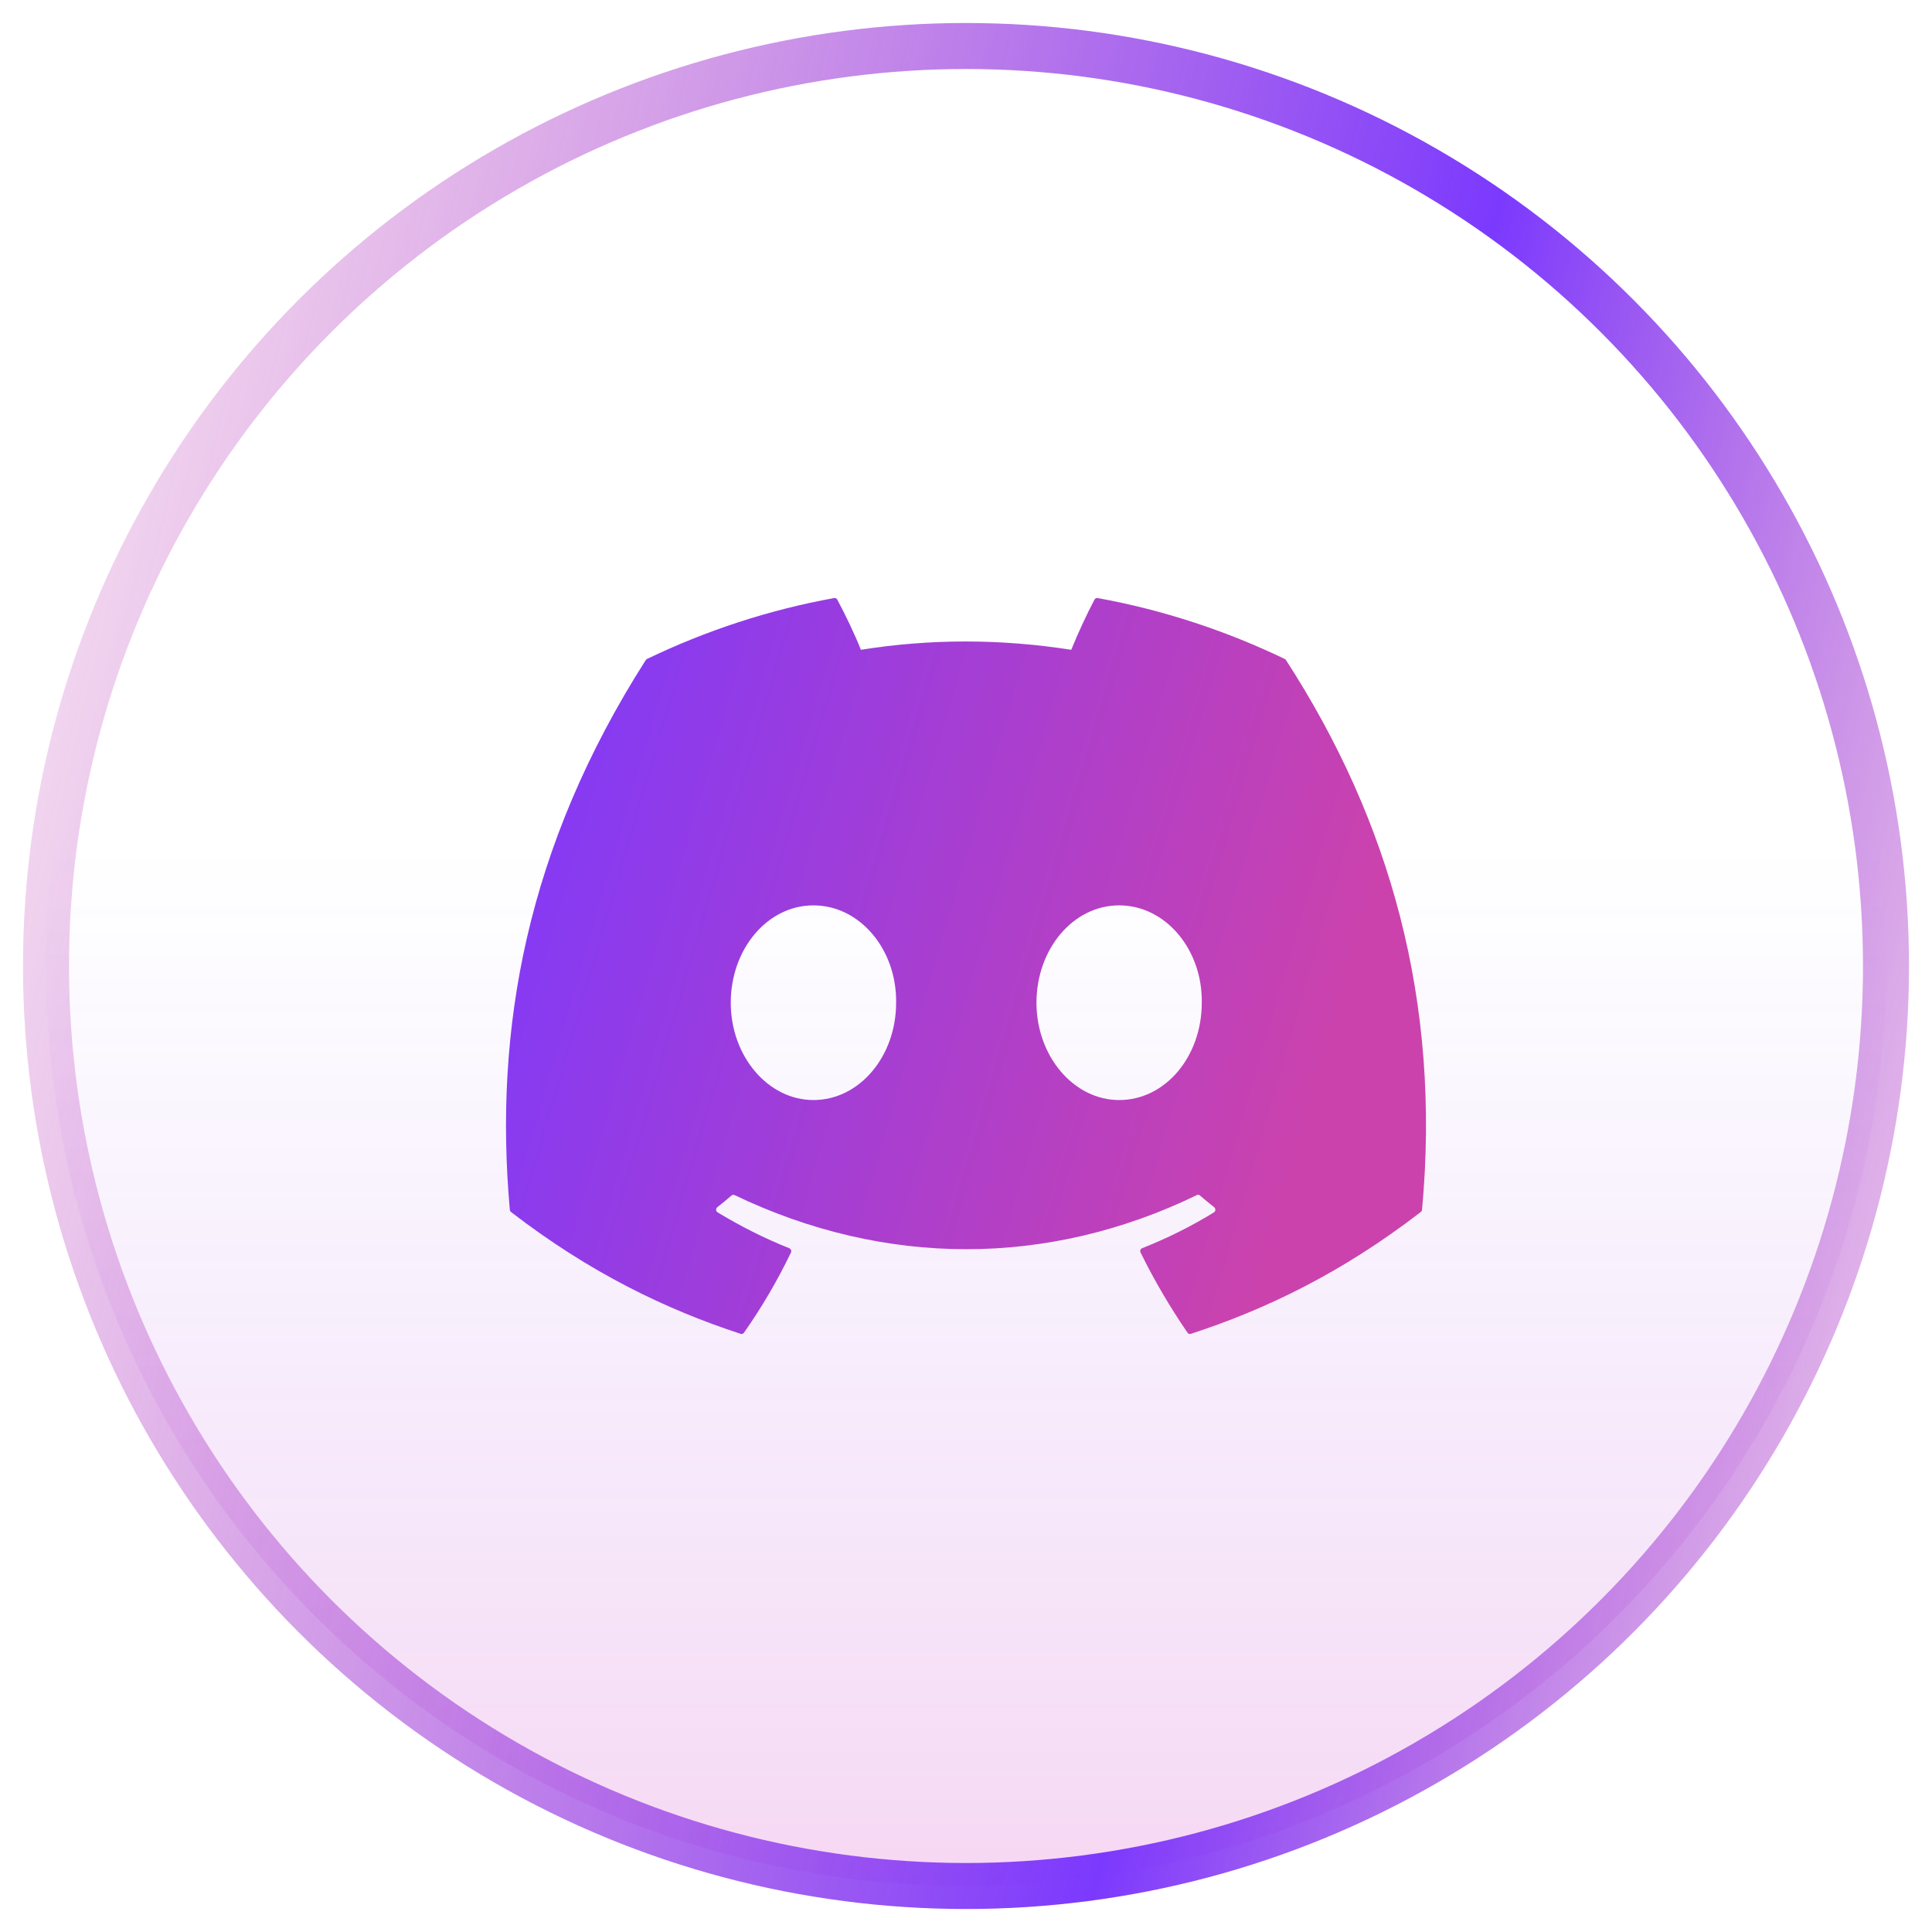 <svg width="42" height="42" viewBox="0 0 42 42" fill="none" xmlns="http://www.w3.org/2000/svg">
<g filter="url(#filter0_b_83_7322)">
<circle cx="21" cy="21" r="20" fill="url(#paint0_linear_83_7322)"/>
<circle cx="21" cy="21" r="20" stroke="url(#paint1_linear_83_7322)"/>
</g>
<path d="M27.931 14.326C26.656 13.713 25.289 13.26 23.86 13.001C23.834 12.996 23.808 13.009 23.794 13.034C23.619 13.362 23.424 13.79 23.288 14.126C21.75 13.885 20.221 13.885 18.715 14.126C18.579 13.782 18.377 13.362 18.201 13.034C18.187 13.009 18.161 12.997 18.135 13.001C16.707 13.259 15.34 13.712 14.064 14.326C14.053 14.331 14.044 14.34 14.037 14.351C11.444 18.416 10.734 22.382 11.083 26.298C11.084 26.317 11.095 26.336 11.109 26.348C12.819 27.666 14.476 28.466 16.103 28.997C16.129 29.005 16.156 28.995 16.173 28.973C16.558 28.422 16.901 27.84 17.195 27.229C17.212 27.193 17.195 27.151 17.16 27.136C16.616 26.92 16.098 26.656 15.6 26.356C15.56 26.332 15.557 26.273 15.593 26.244C15.698 26.162 15.803 26.076 15.903 25.989C15.921 25.974 15.947 25.97 15.968 25.98C19.241 27.549 22.785 27.549 26.019 25.98C26.04 25.969 26.066 25.973 26.084 25.988C26.185 26.075 26.29 26.162 26.395 26.244C26.431 26.273 26.429 26.332 26.39 26.356C25.891 26.662 25.373 26.92 24.829 27.135C24.793 27.15 24.777 27.193 24.795 27.229C25.095 27.839 25.438 28.421 25.816 28.972C25.831 28.995 25.86 29.005 25.886 28.997C27.52 28.466 29.177 27.666 30.888 26.347C30.903 26.336 30.912 26.318 30.914 26.299C31.331 21.771 30.215 17.838 27.957 14.351C27.951 14.34 27.942 14.331 27.931 14.326ZM17.683 23.914C16.698 23.914 15.886 22.964 15.886 21.798C15.886 20.632 16.682 19.682 17.683 19.682C18.692 19.682 19.497 20.64 19.481 21.798C19.481 22.964 18.684 23.914 17.683 23.914ZM24.329 23.914C23.344 23.914 22.532 22.964 22.532 21.798C22.532 20.632 23.328 19.682 24.329 19.682C25.338 19.682 26.142 20.64 26.126 21.798C26.126 22.964 25.338 23.914 24.329 23.914Z" fill="url(#paint2_linear_83_7322)"/>
<defs>
<filter id="filter0_b_83_7322" x="-3.5" y="-3.5" width="49" height="49" filterUnits="userSpaceOnUse" color-interpolation-filters="sRGB">
<feFlood flood-opacity="0" result="BackgroundImageFix"/>
<feGaussianBlur in="BackgroundImageFix" stdDeviation="2"/>
<feComposite in2="SourceAlpha" operator="in" result="effect1_backgroundBlur_83_7322"/>
<feBlend mode="normal" in="SourceGraphic" in2="effect1_backgroundBlur_83_7322" result="shape"/>
</filter>
<linearGradient id="paint0_linear_83_7322" x1="21" y1="18.4" x2="21" y2="45.333" gradientUnits="userSpaceOnUse">
<stop stop-color="#7B39FE" stop-opacity="0"/>
<stop offset="0.995" stop-color="#DD0DAC" stop-opacity="0.2"/>
</linearGradient>
<linearGradient id="paint1_linear_83_7322" x1="1" y1="-3.128" x2="51.964" y2="9.106" gradientUnits="userSpaceOnUse">
<stop stop-color="#CB42AD" stop-opacity="0.1"/>
<stop offset="0.62" stop-color="#7B39FE"/>
<stop offset="1" stop-color="#CB42AD" stop-opacity="0.1"/>
</linearGradient>
<linearGradient id="paint2_linear_83_7322" x1="11" y1="11.667" x2="30.501" y2="17.357" gradientUnits="userSpaceOnUse">
<stop stop-color="#7B39FE"/>
<stop offset="1" stop-color="#CB42AD"/>
</linearGradient>
</defs>
</svg>
